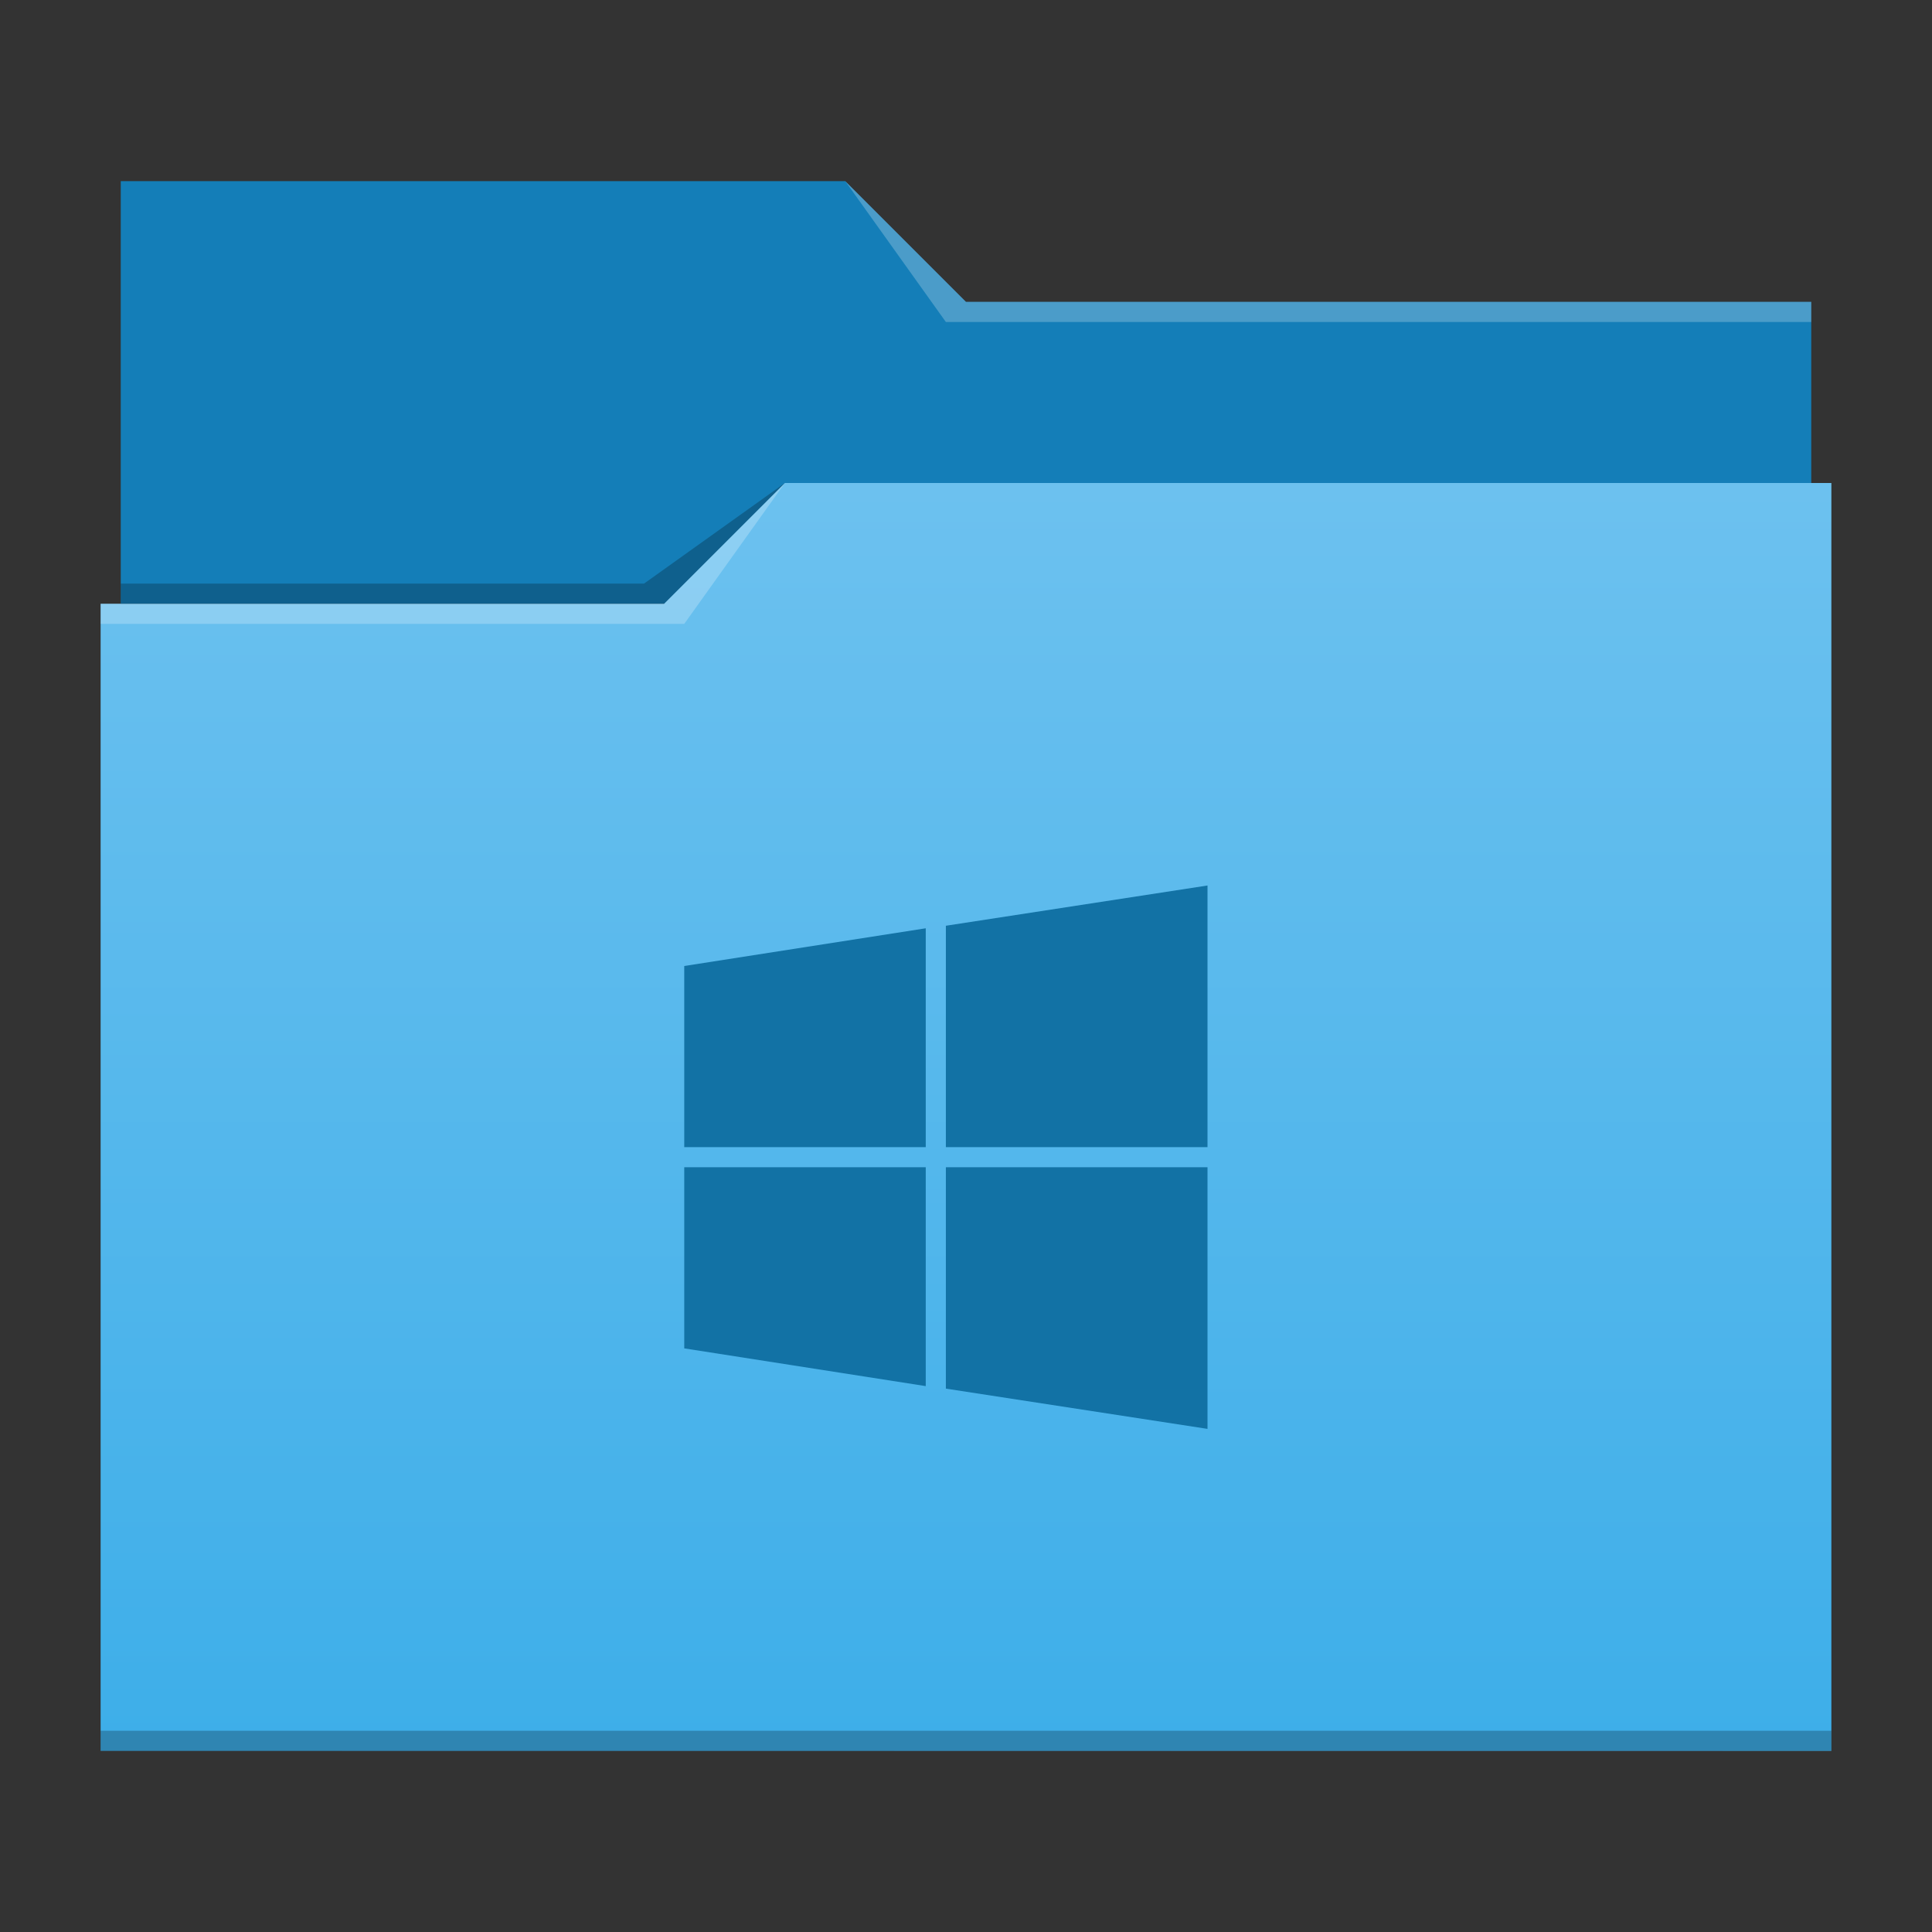 <?xml version="1.0" encoding="UTF-8" standalone="no"?>
<svg
   id="svg15"
   version="1.1"
   viewBox="0 0 96 96"
   sodipodi:docname="folder-windows.svg"
   inkscape:version="1.1.1 (3bf5ae0d25, 2021-09-20, custom)"
   xmlns:inkscape="http://www.inkscape.org/namespaces/inkscape"
   xmlns:sodipodi="http://sodipodi.sourceforge.net/DTD/sodipodi-0.dtd"
   xmlns="http://www.w3.org/2000/svg"
   xmlns:svg="http://www.w3.org/2000/svg">
  <rect x="0" y="0" width="96" height="96" fill="#333333" stroke="none"/>
  <sodipodi:namedview
     id="namedview16"
     pagecolor="#ffffff"
     bordercolor="#666666"
     borderopacity="1.0"
     inkscape:pageshadow="2"
     inkscape:pageopacity="0.0"
     inkscape:pagecheckerboard="0"
     showgrid="false"
     inkscape:zoom="6.5625"
     inkscape:cx="48.07619"
     inkscape:cy="48.07619"
     inkscape:window-width="1920"
     inkscape:window-height="999"
     inkscape:window-x="0"
     inkscape:window-y="0"
     inkscape:window-maximized="1"
     inkscape:current-layer="layer1" />
  <defs
     id="defs5455">
    <linearGradient
       id="linearGradient4178"
       x2="0"
       y1="541.798"
       y2="499.784"
       gradientTransform="matrix(1.5,0,0,1.5,-576.857,-725.432)"
       gradientUnits="userSpaceOnUse">
      <stop
         id="stop4174-6-7"
         stop-color="#3daee9"
         offset="0" />
      <stop
         id="stop4176-6-5"
         stop-color="#6cc1ef"
         offset="1" />
    </linearGradient>
  </defs>
  <g
     id="layer1"
     transform="translate(-384.571,-483.798)"
     stroke-width="1.5">
    <path
       id="rect4180"
       d="m6 9-1.17e-5 21h84l1.2e-5 -15h-42l-6-6z"
       fill="#147eb8"
       transform="translate(384.571,483.798)" />
    <path
       id="rect4113"
       d="M 39,24 33,30 H 5 V 87 H 91 V 24 Z"
       fill="url(#linearGradient4178)"
       transform="translate(384.571,483.798)" />
    <g
       fill-opacity=".235"
       id="g12">
      <path
         id="path4224-1"
         d="m389.571 513.798v1h29l5-7-6 6z"
         fill="#fff"
         fill-rule="evenodd" />
      <path
         id="path4228-0"
         d="m390.571 512.798v1h27l6-6-7 5z"
         fill-rule="evenodd" />
      <path
         id="path4151-2"
         transform="translate(384.571,483.798)"
         d="m5 86v1l86-0.016v-0.984z" />
      <path
         id="path4196"
         transform="translate(384.571,483.798)"
         d="M 42,9 47,16 90,16 V 15 H 48 Z"
         fill="#fff"
         fill-rule="evenodd" />
    </g>
    <path
       id="rect859"
       class="ColorScheme-Text"
       style="fill:#1272a5;opacity:1;stroke-width:1"
       d="m 418.571,531.798 v 9 h 12 v -10.874 z m 13,-2 v 11 h 13 v -13 z m -13,12 v 9 l 12,1.875 -1e-5,-10.875 z m 13,0 1e-5,11 13,2 v -13 z"
       sodipodi:nodetypes="cccccccccccccccccccc" />
  </g>
</svg>
